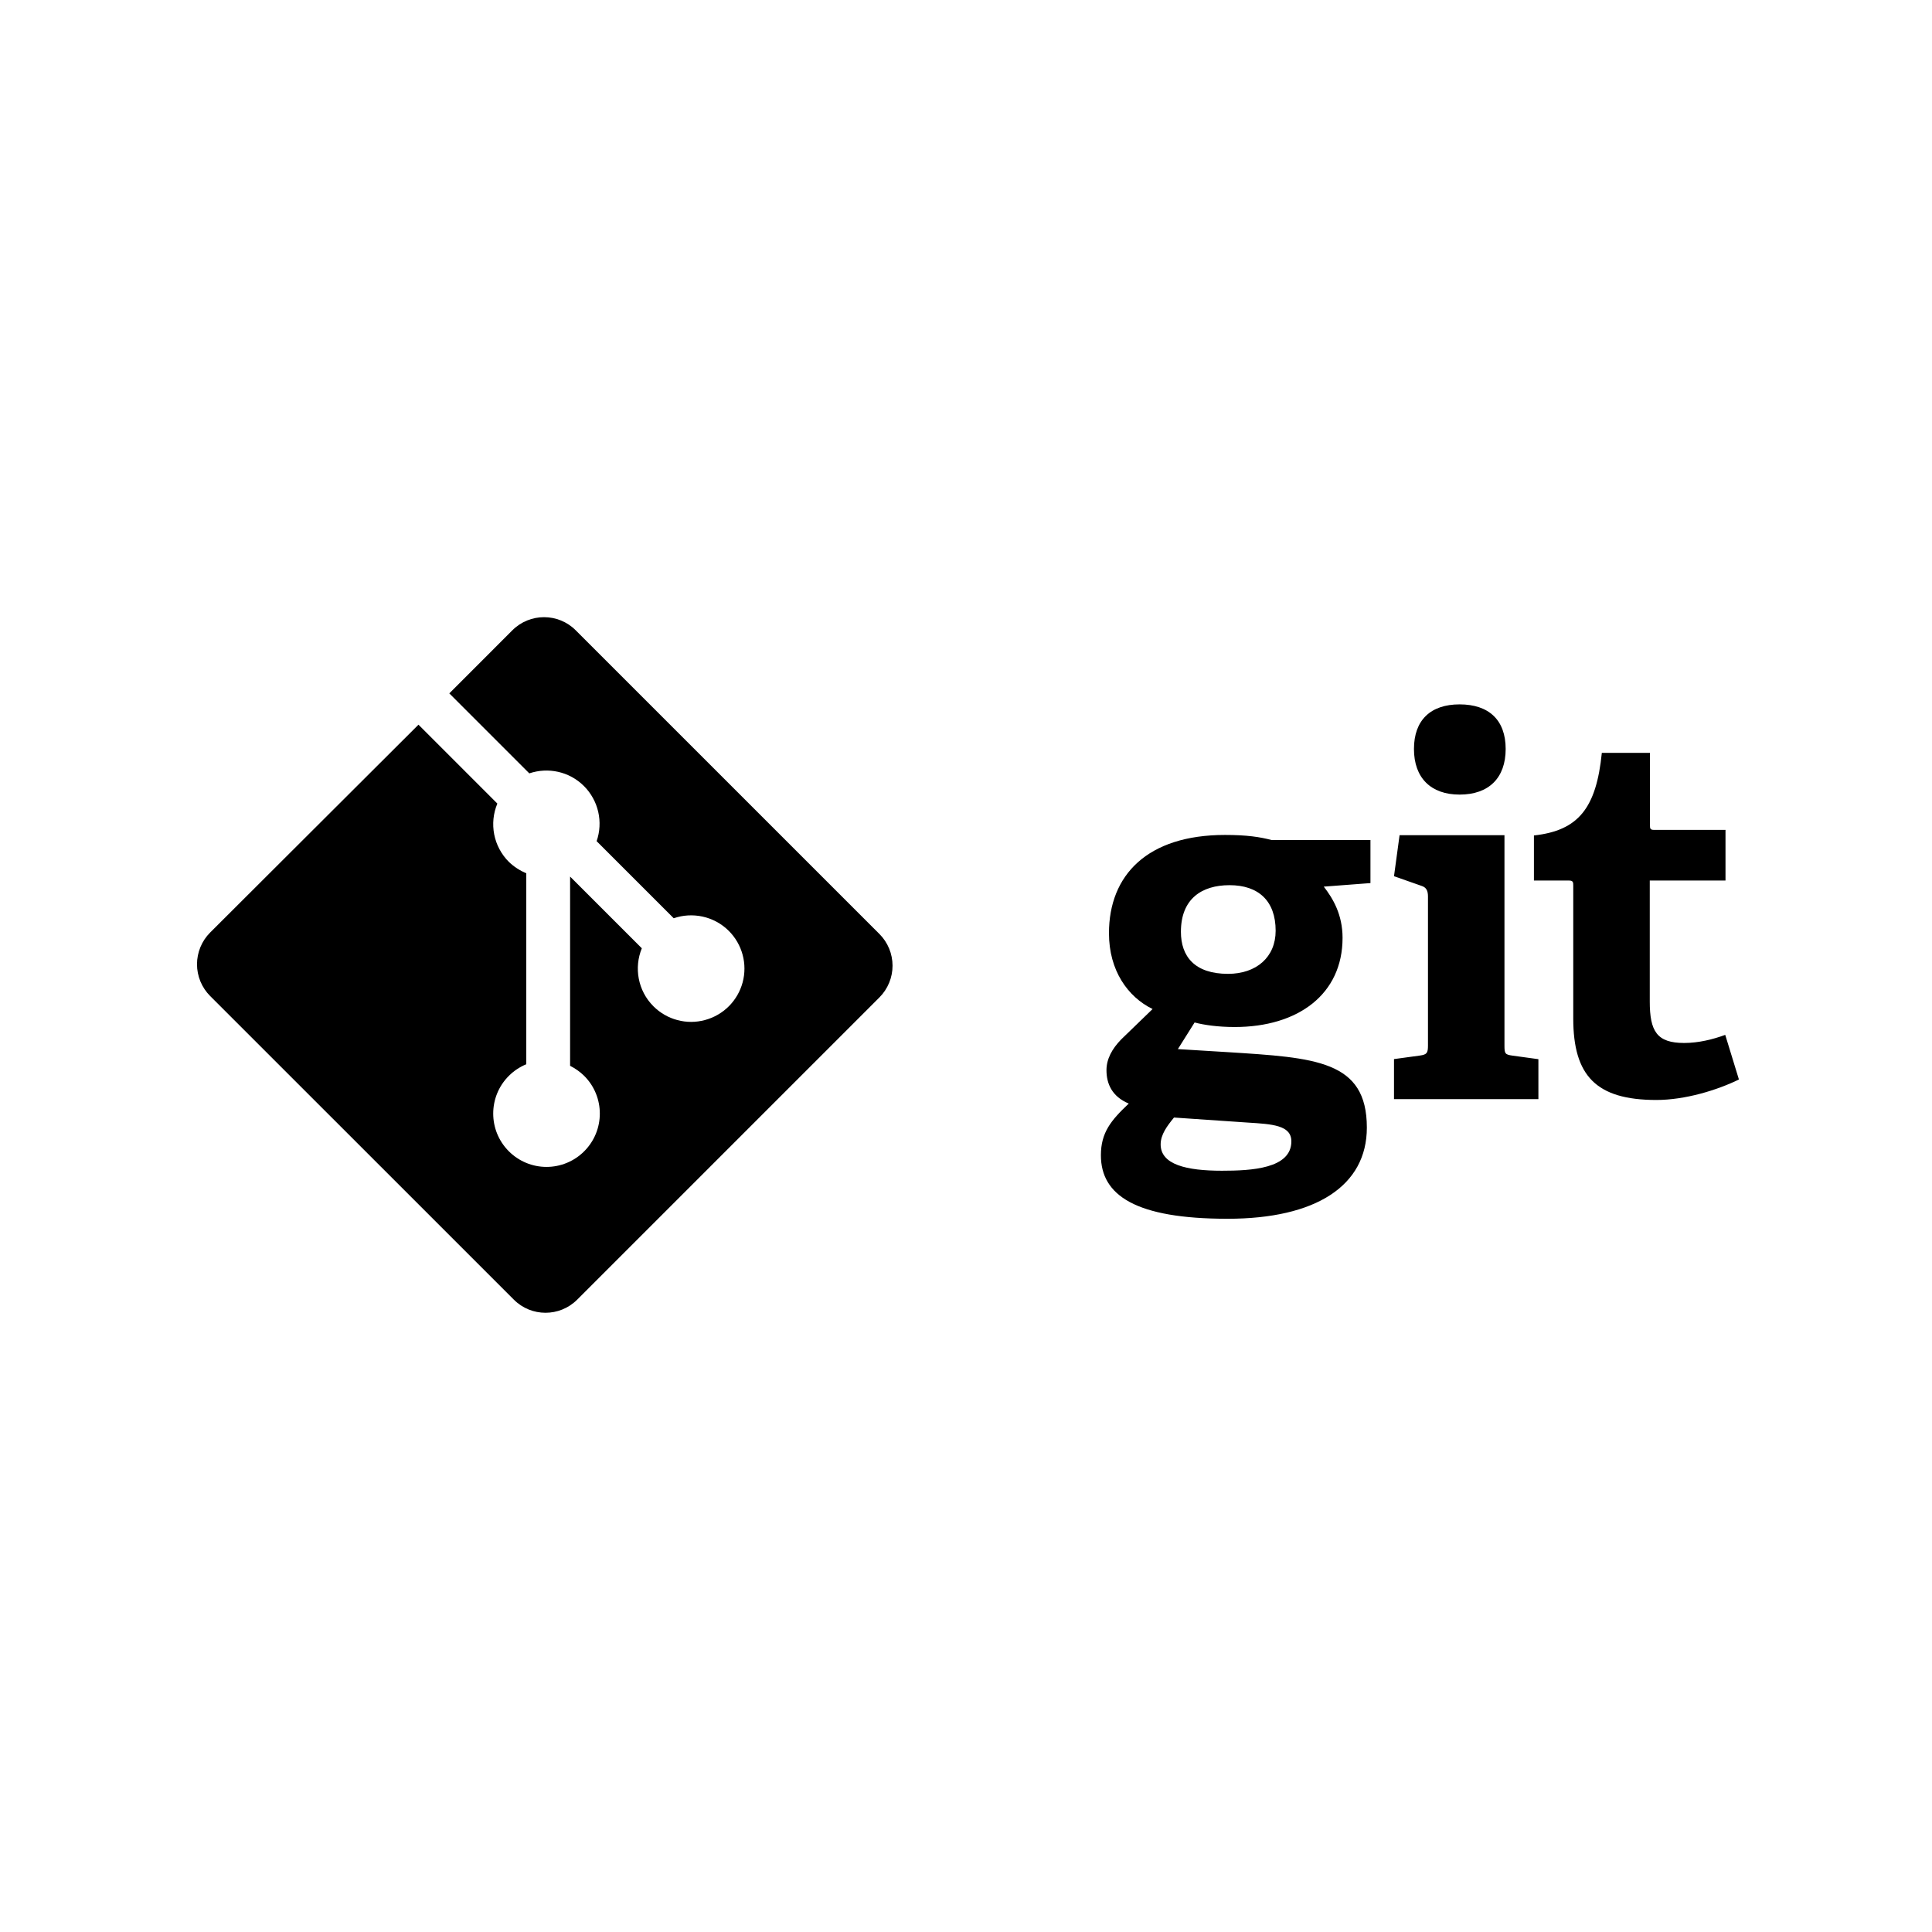 <svg xmlns="http://www.w3.org/2000/svg" xmlns:xlink="http://www.w3.org/1999/xlink" width="500" zoomAndPan="magnify" viewBox="0 0 375 375" height="500" preserveAspectRatio="xMidYMid meet" version="1.0"><defs><clipPath id="9d30ed1b77"><path d="M 213 136 L 337.5 136 L 337.5 237 L 213 237 Z M 213 136 " clip-rule="nonzero"/></clipPath><clipPath id="2617d4ac34"><path d="M 38 119.047 L 174 119.047 L 174 255 L 38 255 Z M 38 119.047 " clip-rule="nonzero"/></clipPath></defs><g clip-path="url(#9d30ed1b77)"><path fill="#000000" d="M 238.656 171.812 C 233.246 171.812 229.215 174.469 229.215 180.863 C 229.215 185.633 231.871 189.023 238.359 189.023 C 243.863 189.023 247.602 185.777 247.602 180.66 C 247.602 174.855 244.262 171.812 238.656 171.812 Z M 227.84 216.953 C 226.559 218.527 225.281 220.199 225.281 222.125 C 225.281 226.051 230.293 227.238 237.18 227.238 C 242.883 227.238 250.652 226.84 250.652 221.535 C 250.652 218.387 246.914 218.188 242.191 217.891 L 227.875 216.914 Z M 256.949 172.102 C 258.715 174.371 260.59 177.512 260.59 182.039 C 260.59 192.949 252 199.344 239.641 199.344 C 236.461 199.344 233.676 198.949 231.871 198.461 L 228.625 203.629 L 238.266 204.219 C 255.285 205.301 265.305 205.797 265.305 218.867 C 265.305 230.184 255.379 236.562 238.266 236.562 C 220.465 236.562 213.684 232.039 213.684 224.234 C 213.684 219.812 215.656 217.449 219.09 214.203 C 215.844 212.836 214.766 210.371 214.766 207.719 C 214.766 205.555 215.844 203.582 217.617 201.754 L 223.715 195.852 C 218.895 193.496 215.25 188.375 215.25 181.137 C 215.25 169.828 222.727 162.062 237.773 162.062 C 242.004 162.062 244.562 162.453 246.824 163.051 L 266.004 163.051 L 266.004 171.406 L 256.953 172.094 M 283.301 154.23 C 277.73 154.23 274.449 150.984 274.449 145.375 C 274.449 139.762 277.695 136.719 283.301 136.719 C 289.004 136.719 292.25 139.773 292.25 145.375 C 292.25 150.973 289.004 154.23 283.305 154.23 Z M 270.574 213.332 L 270.574 205.57 L 275.594 204.883 C 276.969 204.688 277.168 204.391 277.168 202.91 L 277.168 174.004 C 277.168 172.926 276.875 172.238 275.887 171.938 L 270.574 170.07 L 271.656 162.109 L 292.016 162.109 L 292.016 202.926 C 292.016 204.504 292.113 204.695 293.59 204.898 L 298.602 205.586 L 298.602 213.344 L 270.566 213.344 M 337.531 209.527 C 333.301 211.594 327.102 213.504 321.496 213.504 C 309.789 213.504 305.367 208.789 305.367 197.668 L 305.367 171.898 C 305.367 171.312 305.367 170.914 304.574 170.914 L 297.734 170.914 L 297.734 162.164 C 306.387 161.211 309.832 156.852 310.914 146.133 L 320.258 146.133 L 320.258 160.098 C 320.258 160.781 320.258 161.082 321.047 161.082 L 334.918 161.082 L 334.918 170.914 L 320.219 170.914 L 320.219 194.375 C 320.219 200.184 321.602 202.441 326.898 202.441 C 329.656 202.441 332.469 201.754 334.867 200.867 L 337.523 209.523 " fill-opacity="1" fill-rule="nonzero"/></g><g clip-path="url(#2617d4ac34)"><path fill="#000000" d="M 170.703 181.293 L 111.746 122.34 C 108.355 118.945 102.848 118.945 99.449 122.34 L 87.211 134.582 L 102.738 150.109 C 106.348 148.891 110.484 149.711 113.352 152.578 C 114.039 153.266 114.613 154.031 115.082 154.883 C 115.555 155.73 115.895 156.629 116.113 157.57 C 116.328 158.516 116.414 159.473 116.359 160.441 C 116.309 161.41 116.121 162.352 115.805 163.27 L 130.77 178.234 C 134.348 176.988 138.566 177.797 141.461 180.684 C 142.102 181.324 142.652 182.039 143.105 182.824 C 143.562 183.613 143.906 184.445 144.141 185.32 C 144.379 186.199 144.496 187.094 144.496 188 C 144.496 188.91 144.379 189.801 144.145 190.68 C 143.906 191.559 143.562 192.391 143.109 193.176 C 142.652 193.965 142.105 194.676 141.461 195.32 C 140.82 195.961 140.102 196.508 139.316 196.961 C 138.527 197.414 137.695 197.758 136.816 197.992 C 135.941 198.227 135.047 198.348 134.141 198.348 C 133.23 198.348 132.34 198.227 131.461 197.992 C 130.586 197.758 129.754 197.414 128.969 196.961 C 128.18 196.504 127.469 195.957 126.824 195.312 C 123.789 192.273 123.039 187.805 124.578 184.062 L 110.656 170.145 L 110.656 206.871 C 111.613 207.363 112.574 208.008 113.395 208.828 C 117.434 212.867 117.434 219.418 113.395 223.461 C 112.914 223.945 112.391 224.371 111.828 224.75 C 111.262 225.129 110.664 225.445 110.039 225.707 C 109.41 225.969 108.762 226.164 108.098 226.297 C 107.43 226.43 106.758 226.496 106.078 226.496 C 105.398 226.496 104.727 226.43 104.059 226.297 C 103.395 226.164 102.746 225.969 102.117 225.707 C 101.492 225.445 100.895 225.129 100.332 224.75 C 99.766 224.371 99.242 223.945 98.762 223.461 C 94.723 219.414 94.723 212.867 98.762 208.828 C 99.742 207.852 100.871 207.098 102.152 206.57 L 102.152 169.508 C 100.957 169 99.766 168.254 98.762 167.281 C 98.035 166.555 97.434 165.738 96.949 164.832 C 96.465 163.93 96.125 162.973 95.926 161.965 C 95.73 160.957 95.684 159.945 95.785 158.922 C 95.891 157.902 96.141 156.918 96.535 155.973 L 81.227 140.66 L 40.777 181.016 C 40.375 181.418 40.016 181.859 39.699 182.332 C 39.383 182.809 39.117 183.309 38.898 183.836 C 38.68 184.363 38.516 184.91 38.406 185.469 C 38.293 186.027 38.238 186.594 38.238 187.164 C 38.238 187.734 38.293 188.301 38.406 188.859 C 38.516 189.418 38.68 189.961 38.898 190.492 C 39.117 191.02 39.383 191.52 39.699 191.992 C 40.016 192.469 40.375 192.91 40.777 193.312 L 99.738 252.262 C 103.129 255.656 108.633 255.656 112.031 252.262 L 170.703 193.59 C 171.105 193.188 171.465 192.746 171.781 192.27 C 172.098 191.797 172.363 191.293 172.582 190.766 C 172.801 190.238 172.965 189.695 173.074 189.137 C 173.188 188.578 173.242 188.012 173.242 187.441 C 173.242 186.871 173.188 186.305 173.074 185.746 C 172.965 185.184 172.801 184.641 172.582 184.113 C 172.363 183.586 172.098 183.086 171.781 182.609 C 171.465 182.137 171.105 181.695 170.703 181.293 " fill-opacity="1" fill-rule="nonzero"/></g></svg>